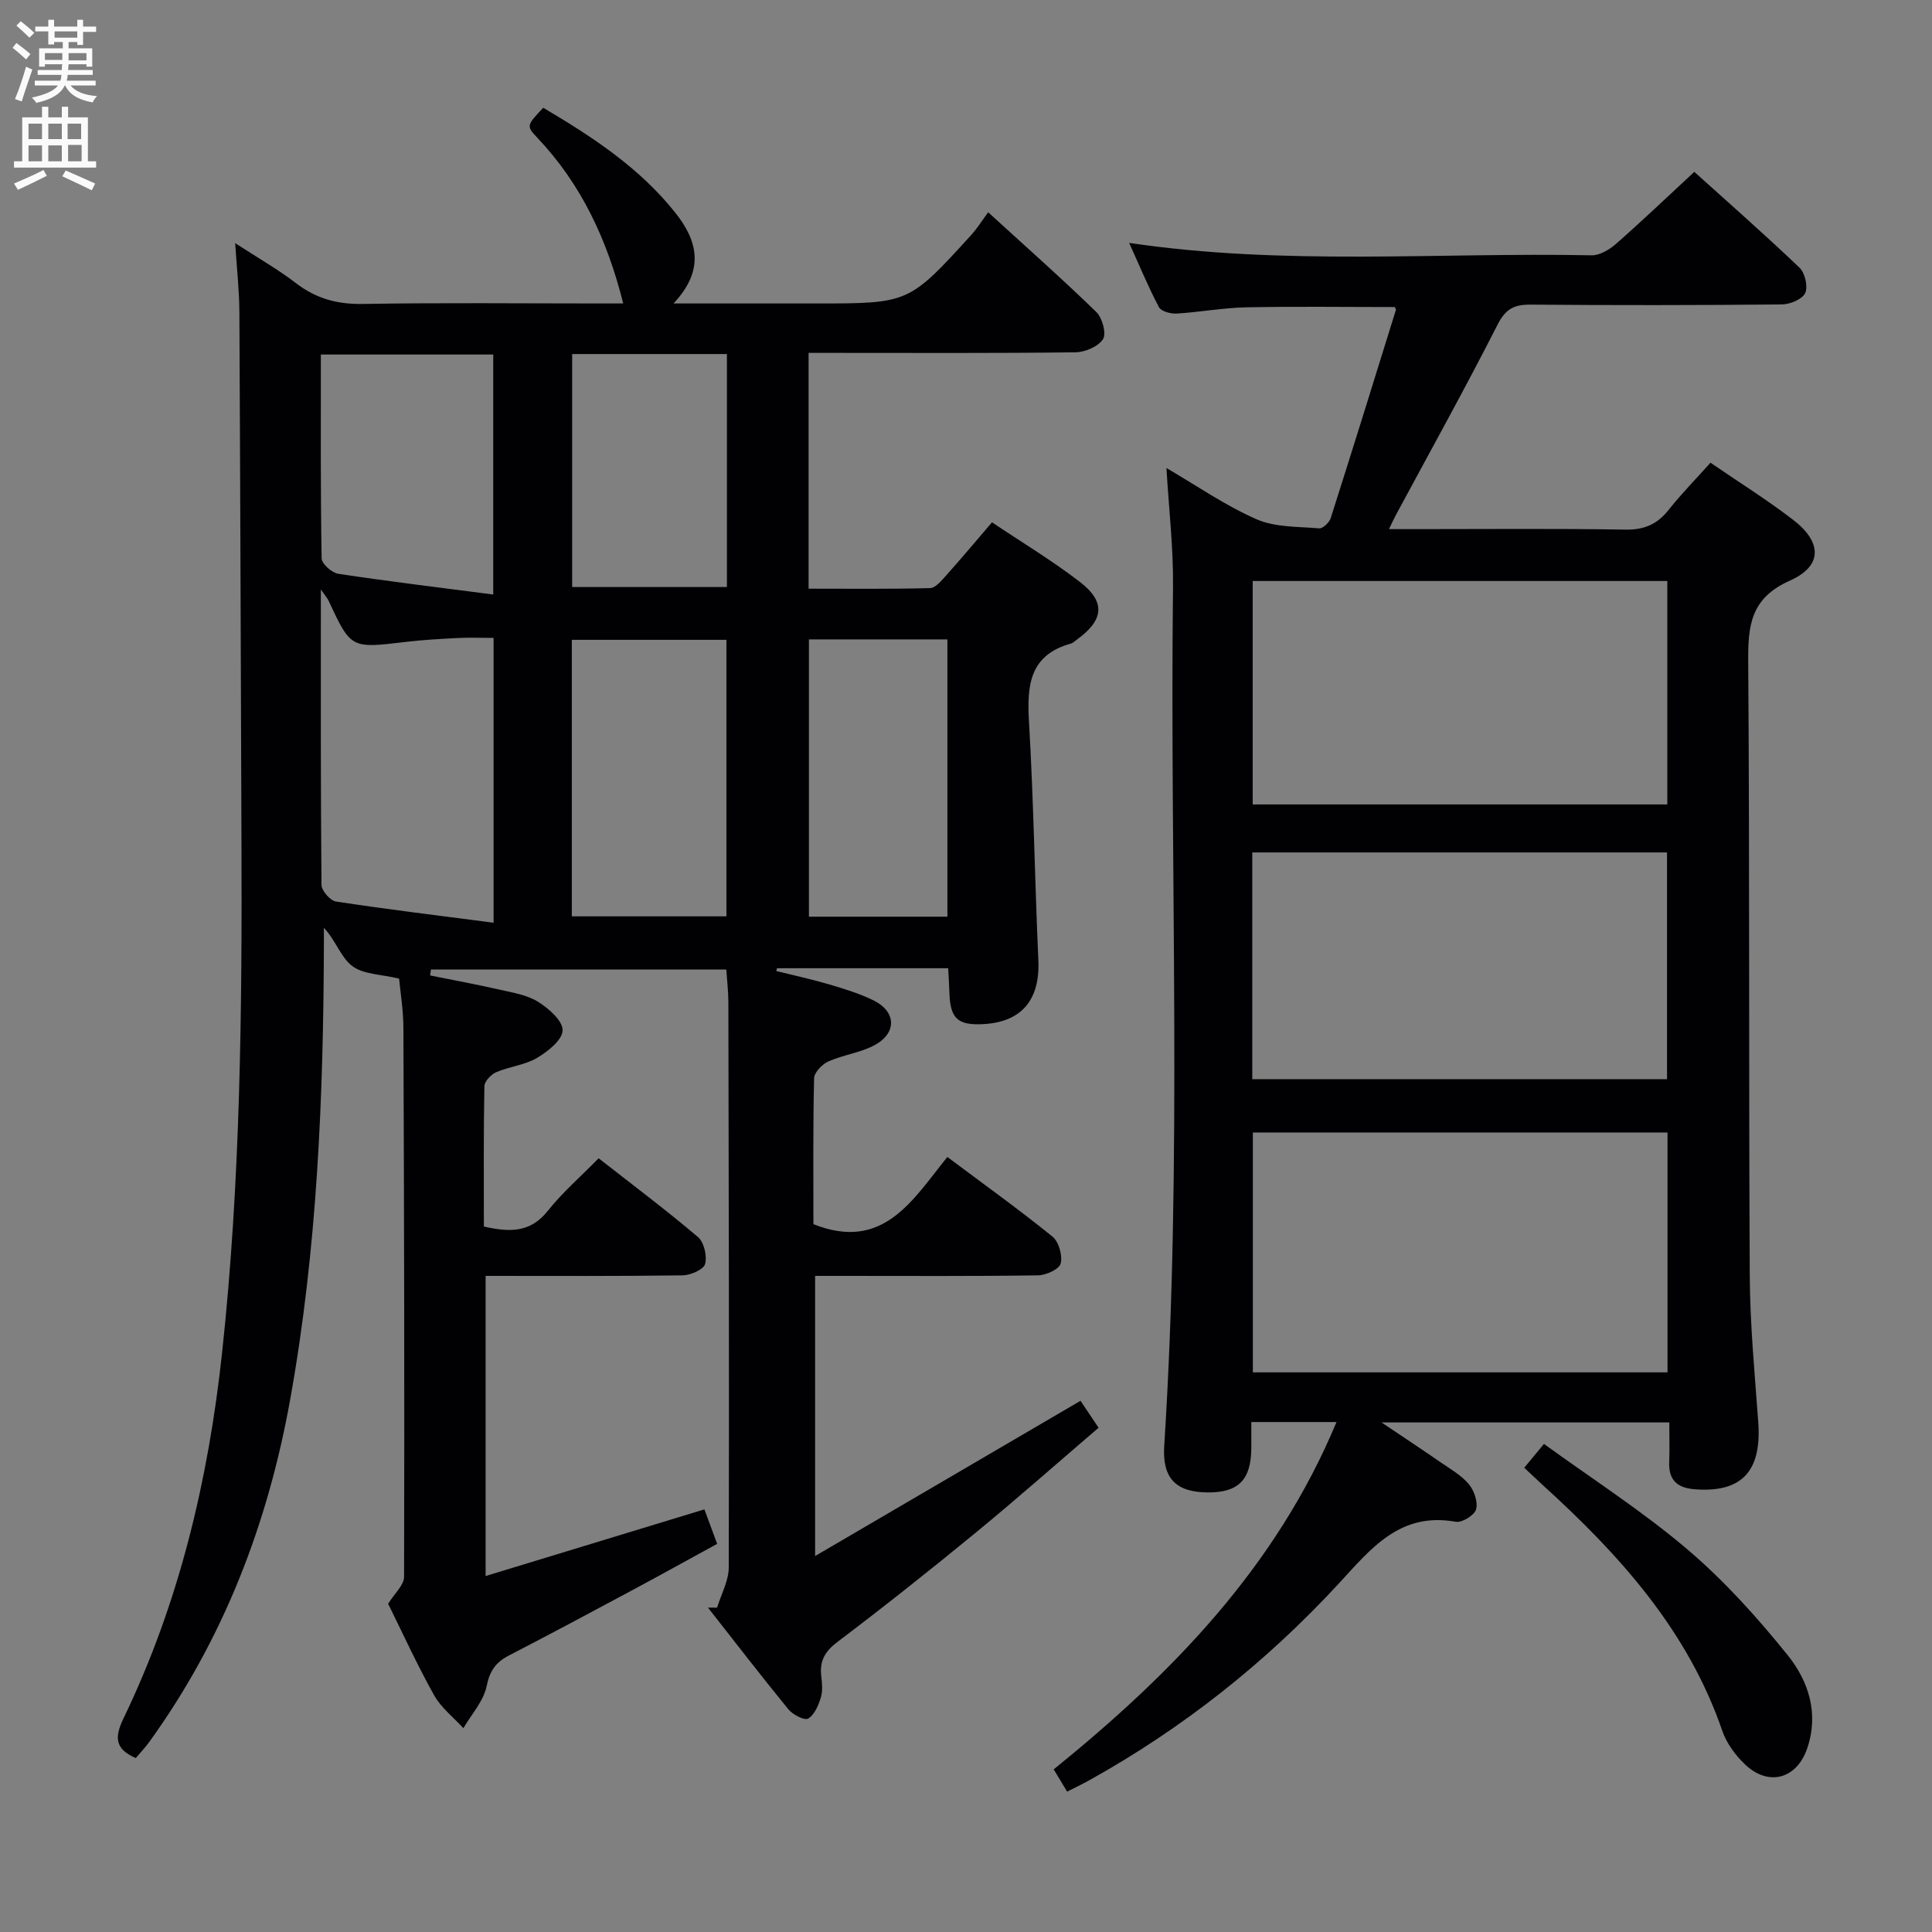 <svg enable-background="new 0 0 400 400" viewBox="0 0 400 400" xmlns="http://www.w3.org/2000/svg"><rect x="0" y="0" width="400" height="400" fill="#808080" stroke="none"/><g fill="#010104"><path d="m82.63 202.61c-3.68-.89-7.37-.85-9.7-2.6-2.38-1.8-3.44-5.36-5.87-7.91v3.26c-.1 31.63-1.36 63.16-6.98 94.38-4.62 25.71-13.77 49.56-29.13 70.85-.86 1.19-1.88 2.26-2.84 3.4-4.34-1.88-4.43-4.29-2.53-8.24 11.52-23.9 17.55-49.32 20.39-75.59 3.84-35.48 4.16-71.08 4.02-106.7-.14-36.32-.24-72.65-.43-108.97-.02-4.3-.51-8.6-.87-14.15 4.77 3.1 8.87 5.43 12.58 8.28 4.16 3.19 8.54 4.4 13.81 4.31 16.33-.28 32.66-.1 48.99-.1h4.96c-3.28-13.13-8.66-24.7-17.81-34.34-2.3-2.42-2.16-2.56 1.25-6.18 10.1 5.97 19.94 12.39 27.39 21.79 4.53 5.71 6.14 11.78-.42 18.73h20.01 9.5c19.21 0 19.22.01 32.12-14.17 1.23-1.35 2.2-2.92 3.52-4.71 8.07 7.37 15.39 13.84 22.39 20.65 1.24 1.21 2.13 4.44 1.39 5.61-.97 1.53-3.7 2.7-5.69 2.73-16.49.21-32.99.12-49.49.12-1.81 0-3.62 0-5.78 0v48.82c8.32 0 16.74.1 25.15-.12 1.15-.03 2.4-1.58 3.36-2.65 3.1-3.46 6.08-7.03 9.46-10.97 6.21 4.16 12.46 7.92 18.2 12.34 5.4 4.15 4.96 7.91-.63 11.95-.4.29-.79.7-1.25.82-8.56 2.38-9.1 8.65-8.66 16.18.97 16.43 1.2 32.9 1.94 49.35.37 8.16-3.39 12.8-11.34 13.25-5.32.3-6.9-1.13-7.07-6.4-.05-1.63-.16-3.26-.26-5.17-12.03 0-23.73 0-35.43 0-.05.19-.11.39-.16.58 3.61.9 7.25 1.68 10.82 2.73 3.17.94 6.37 1.9 9.32 3.35 4.61 2.26 4.89 6.61.42 9.15-2.95 1.68-6.61 2.08-9.75 3.48-1.3.58-2.95 2.27-2.98 3.5-.24 10.14-.14 20.29-.14 30.2 14.45 5.76 20.54-5.02 27.73-13.91 7.56 5.66 14.83 10.87 21.77 16.49 1.31 1.06 2.11 3.92 1.69 5.57-.3 1.18-3.04 2.43-4.71 2.45-13.49.2-26.99.11-40.49.11-1.79 0-3.57 0-5.64 0v58c18.74-10.96 36.61-21.42 54.95-32.14 1.06 1.58 2.21 3.3 3.74 5.58-8.56 7.33-16.88 14.69-25.46 21.74-9.39 7.71-18.91 15.27-28.6 22.6-2.61 1.97-3.72 3.95-3.36 7.06.17 1.48.34 3.1-.09 4.47-.5 1.62-1.32 3.58-2.62 4.34-.76.45-3.17-.79-4.08-1.9-5.67-6.93-11.13-14.03-16.66-21.07h1.89c.84-2.77 2.4-5.54 2.41-8.32.1-38.99 0-77.98-.08-116.98 0-2.29-.28-4.58-.43-6.82-20.67 0-40.91 0-61.16 0-.05.41-.1.83-.15 1.24 4.78.96 9.59 1.84 14.35 2.93 2.74.62 5.71 1.09 8.01 2.53 2.2 1.37 5.11 3.93 5.06 5.91-.05 1.99-3.07 4.39-5.31 5.71-2.51 1.48-5.69 1.77-8.42 2.94-1.07.46-2.44 1.89-2.46 2.9-.19 9.64-.11 19.28-.11 29.06 5.21 1.17 9.56 1.38 13.22-3.23 3.07-3.86 6.86-7.14 10.54-10.9 7.08 5.54 13.99 10.72 20.56 16.3 1.27 1.08 1.93 3.93 1.48 5.59-.31 1.15-3 2.32-4.64 2.35-13.47.19-26.94.11-40.8.11v62.14c15.12-4.61 30.05-9.15 45.3-13.8.86 2.34 1.65 4.48 2.64 7.14-5.94 3.24-11.71 6.45-17.53 9.57-8.5 4.56-17.01 9.11-25.58 13.54-2.71 1.4-3.97 3.16-4.62 6.35-.63 3.1-3.13 5.81-4.81 8.7-2.05-2.25-4.61-4.22-6.06-6.81-3.55-6.36-6.58-13.01-9.52-18.94 1.31-2.13 3.3-3.86 3.3-5.6.1-37.82.01-75.65-.14-113.47.01-3.73-.62-7.49-.89-10.37zm19.56-11.57c0-20.66 0-39.67 0-58.97-2.72 0-5.04-.1-7.35.02-3.65.19-7.3.38-10.92.82-11.27 1.35-11.26 1.4-15.9-8.56-.21-.44-.55-.82-1.59-2.31 0 21.31-.05 41.24.13 61.16.01 1.21 1.81 3.27 3 3.45 10.6 1.62 21.26 2.91 32.63 4.39zm48.21-1.32c0-19.42 0-38.41 0-57.25-10.98 0-21.53 0-32.01 0v57.25zm-48.28-66.63c0-17.73 0-33.75 0-49.69-12.05 0-23.63 0-35.69 0 0 14.29-.08 28.26.16 42.22.02 1.12 2.13 2.98 3.46 3.18 10.45 1.58 20.95 2.84 32.07 4.29zm94.03 66.7c0-19.49 0-38.48 0-57.41-9.85 0-19.25 0-28.67 0v57.41zm-77.69-116.49v48.24h32.04c0-16.27 0-32.14 0-48.24-10.75 0-21.17 0-32.04 0z"/><path d="m276.71 294.42c-6.11 0-11.52 0-17.64 0 0 1.93.01 3.69 0 5.45-.06 6.53-2.67 9.16-9.01 9.12-6.57-.04-9.45-2.89-9.02-9.63 3.79-59.24 1.14-118.55 1.82-177.83.09-8.07-.86-16.14-1.36-24.63 6.25 3.64 12.16 7.76 18.64 10.6 3.87 1.7 8.61 1.52 12.99 1.89.75.06 2.08-1.2 2.37-2.09 4.58-14.36 9.04-28.75 13.51-43.15.04-.12-.12-.3-.24-.58-10.23 0-20.51-.15-30.78.06-4.8.1-9.58 1-14.38 1.29-1.23.07-3.2-.45-3.66-1.32-2.22-4.2-4.04-8.62-6.17-13.31 32.17 4.78 64 1.93 95.74 2.57 1.69.03 3.7-1.18 5.07-2.38 5.36-4.71 10.53-9.64 16.2-14.9 6.85 6.18 14.46 12.86 21.78 19.84 1.14 1.09 1.79 3.93 1.17 5.26-.61 1.29-3.14 2.33-4.83 2.35-17.33.17-34.66.18-51.98.04-3.36-.03-5.17.81-6.84 4.08-6.77 13.31-14.03 26.37-21.11 39.52-.37.68-.68 1.38-1.41 2.88h5.95c14.33 0 28.66-.14 42.99.1 3.89.07 6.58-1.09 8.95-4.07 2.67-3.37 5.7-6.45 8.68-9.78 5.87 4.03 11.65 7.64 17.04 11.77 6.09 4.66 6.23 9.6-.62 12.65-8.19 3.65-8.67 9.37-8.61 16.92.31 42.32.09 84.64.32 126.96.05 10.12 1.03 20.25 1.76 30.36.73 10.18-3.45 14.62-13.13 13.88-3.69-.28-5.46-1.92-5.31-5.68.11-2.62.02-5.25.02-8.16-19.74 0-38.89 0-59.58 0 4.86 3.27 8.55 5.7 12.17 8.21 2.05 1.42 4.33 2.7 5.89 4.55 1.11 1.32 1.93 3.69 1.52 5.23-.32 1.2-2.91 2.81-4.19 2.58-11.61-2.1-17.59 5.58-24.31 12.86-15 16.24-32.18 29.86-51.54 40.63-1.43.79-2.9 1.5-4.63 2.38-.98-1.62-1.8-3-2.78-4.61 24.46-19.81 46.02-41.84 58.55-71.91zm68.53-59.95c-28.87 0-57.4 0-85.85 0v49.66h85.85c0-16.86 0-33.27 0-49.66zm-85.97-11.04h85.87c0-15.92 0-31.45 0-46.94-28.83 0-57.21 0-85.87 0zm.09-56.88h85.84c0-15.55 0-30.91 0-46.26-28.82 0-57.25 0-85.84 0z"/><path d="m315.58 303.88c1.34-1.62 2.37-2.86 4.08-4.93 10.03 7.28 20.39 13.92 29.68 21.82 7.66 6.51 14.52 14.13 20.83 21.98 4.28 5.33 6.44 12.03 4 19.21-2.15 6.34-8 7.99-12.89 3.34-1.98-1.89-3.81-4.37-4.69-6.93-7.17-20.9-21.39-36.57-37.32-51.03-1.09-1-2.16-2.03-3.69-3.46z"/></g><path d="m2.6 9.9.8-1c.9.7 1.9 1.4 2.9 2.3l-.9 1.1c-1.1-1-2-1.8-2.8-2.4zm.5 10.6c.9-2.1 1.6-4.3 2.3-6.7.4.2.8.4 1.3.6-.7 2.1-1.5 4.3-2.2 6.6zm.3-15.2.9-.9c1 .8 2 1.6 2.8 2.4l-1 1c-.9-.9-1.8-1.7-2.7-2.5zm12.6-1.2h1.2v1.4h2.7v1.1h-2.7v2.7h-1.2v-.6h-1.8v1.3h4.9v3.8h-1.2v-.5h-3.7c0 .4-.1.9-.1 1.2h5.1v1h-5.2c0 .5-.1.9-.2 1.2h6v1h-5.2c1.1 1.3 2.9 2 5.5 2.2-.4.4-.7.8-.9 1.3-2.9-.5-4.8-1.6-5.7-3.5h-.1c-.8 1.7-2.7 2.9-5.9 3.6-.2-.4-.6-.8-.9-1.1 2.8-.6 4.6-1.4 5.4-2.5h-4.8v-1h5.3c.1-.3.2-.7.2-1.2h-4.9v-1h5c0-.4 0-.8.1-1.2h-3.6v.5h-1.2v-3.8h4.9v-1.3h-1.8v.5h-1.2v-2.7h-2.7v-1h2.7v-1.4h1.2v1.4h4.8zm-6.7 8.3h3.6c0-.4 0-.9 0-1.4h-3.6zm1.9-4.6h4.8v-1.3h-4.7v1.3zm6.7 3.2h-3.7v1.5h3.7z" fill="#fbfafa"/><path d="m8.7 22.1h1.3v2.2h2.8v-2.2h1.3v2.2h4.1v9.1h1.7v1.3h-17v-1.3h1.7v-9.1h4.1zm.3 13.1.7 1.2c-1.8.9-3.8 1.9-6 2.9-.2-.4-.5-.8-.8-1.3 2.3-1 4.4-1.9 6.1-2.8zm-3.1-6.4h2.8v-3.2h-2.8zm0 4.6h2.8v-3.3h-2.8zm4.1-4.6h2.8v-3.2h-2.8zm0 4.6h2.8v-3.3h-2.8zm3.6 1.9c2.1.9 4.1 1.8 6.1 2.7l-.7 1.4c-2.2-1.1-4.2-2-6.1-2.9zm3.2-9.7h-2.8v3.2h2.8zm-2.7 7.8h2.8v-3.4h-2.8z" fill="#fbfafa"/></svg>